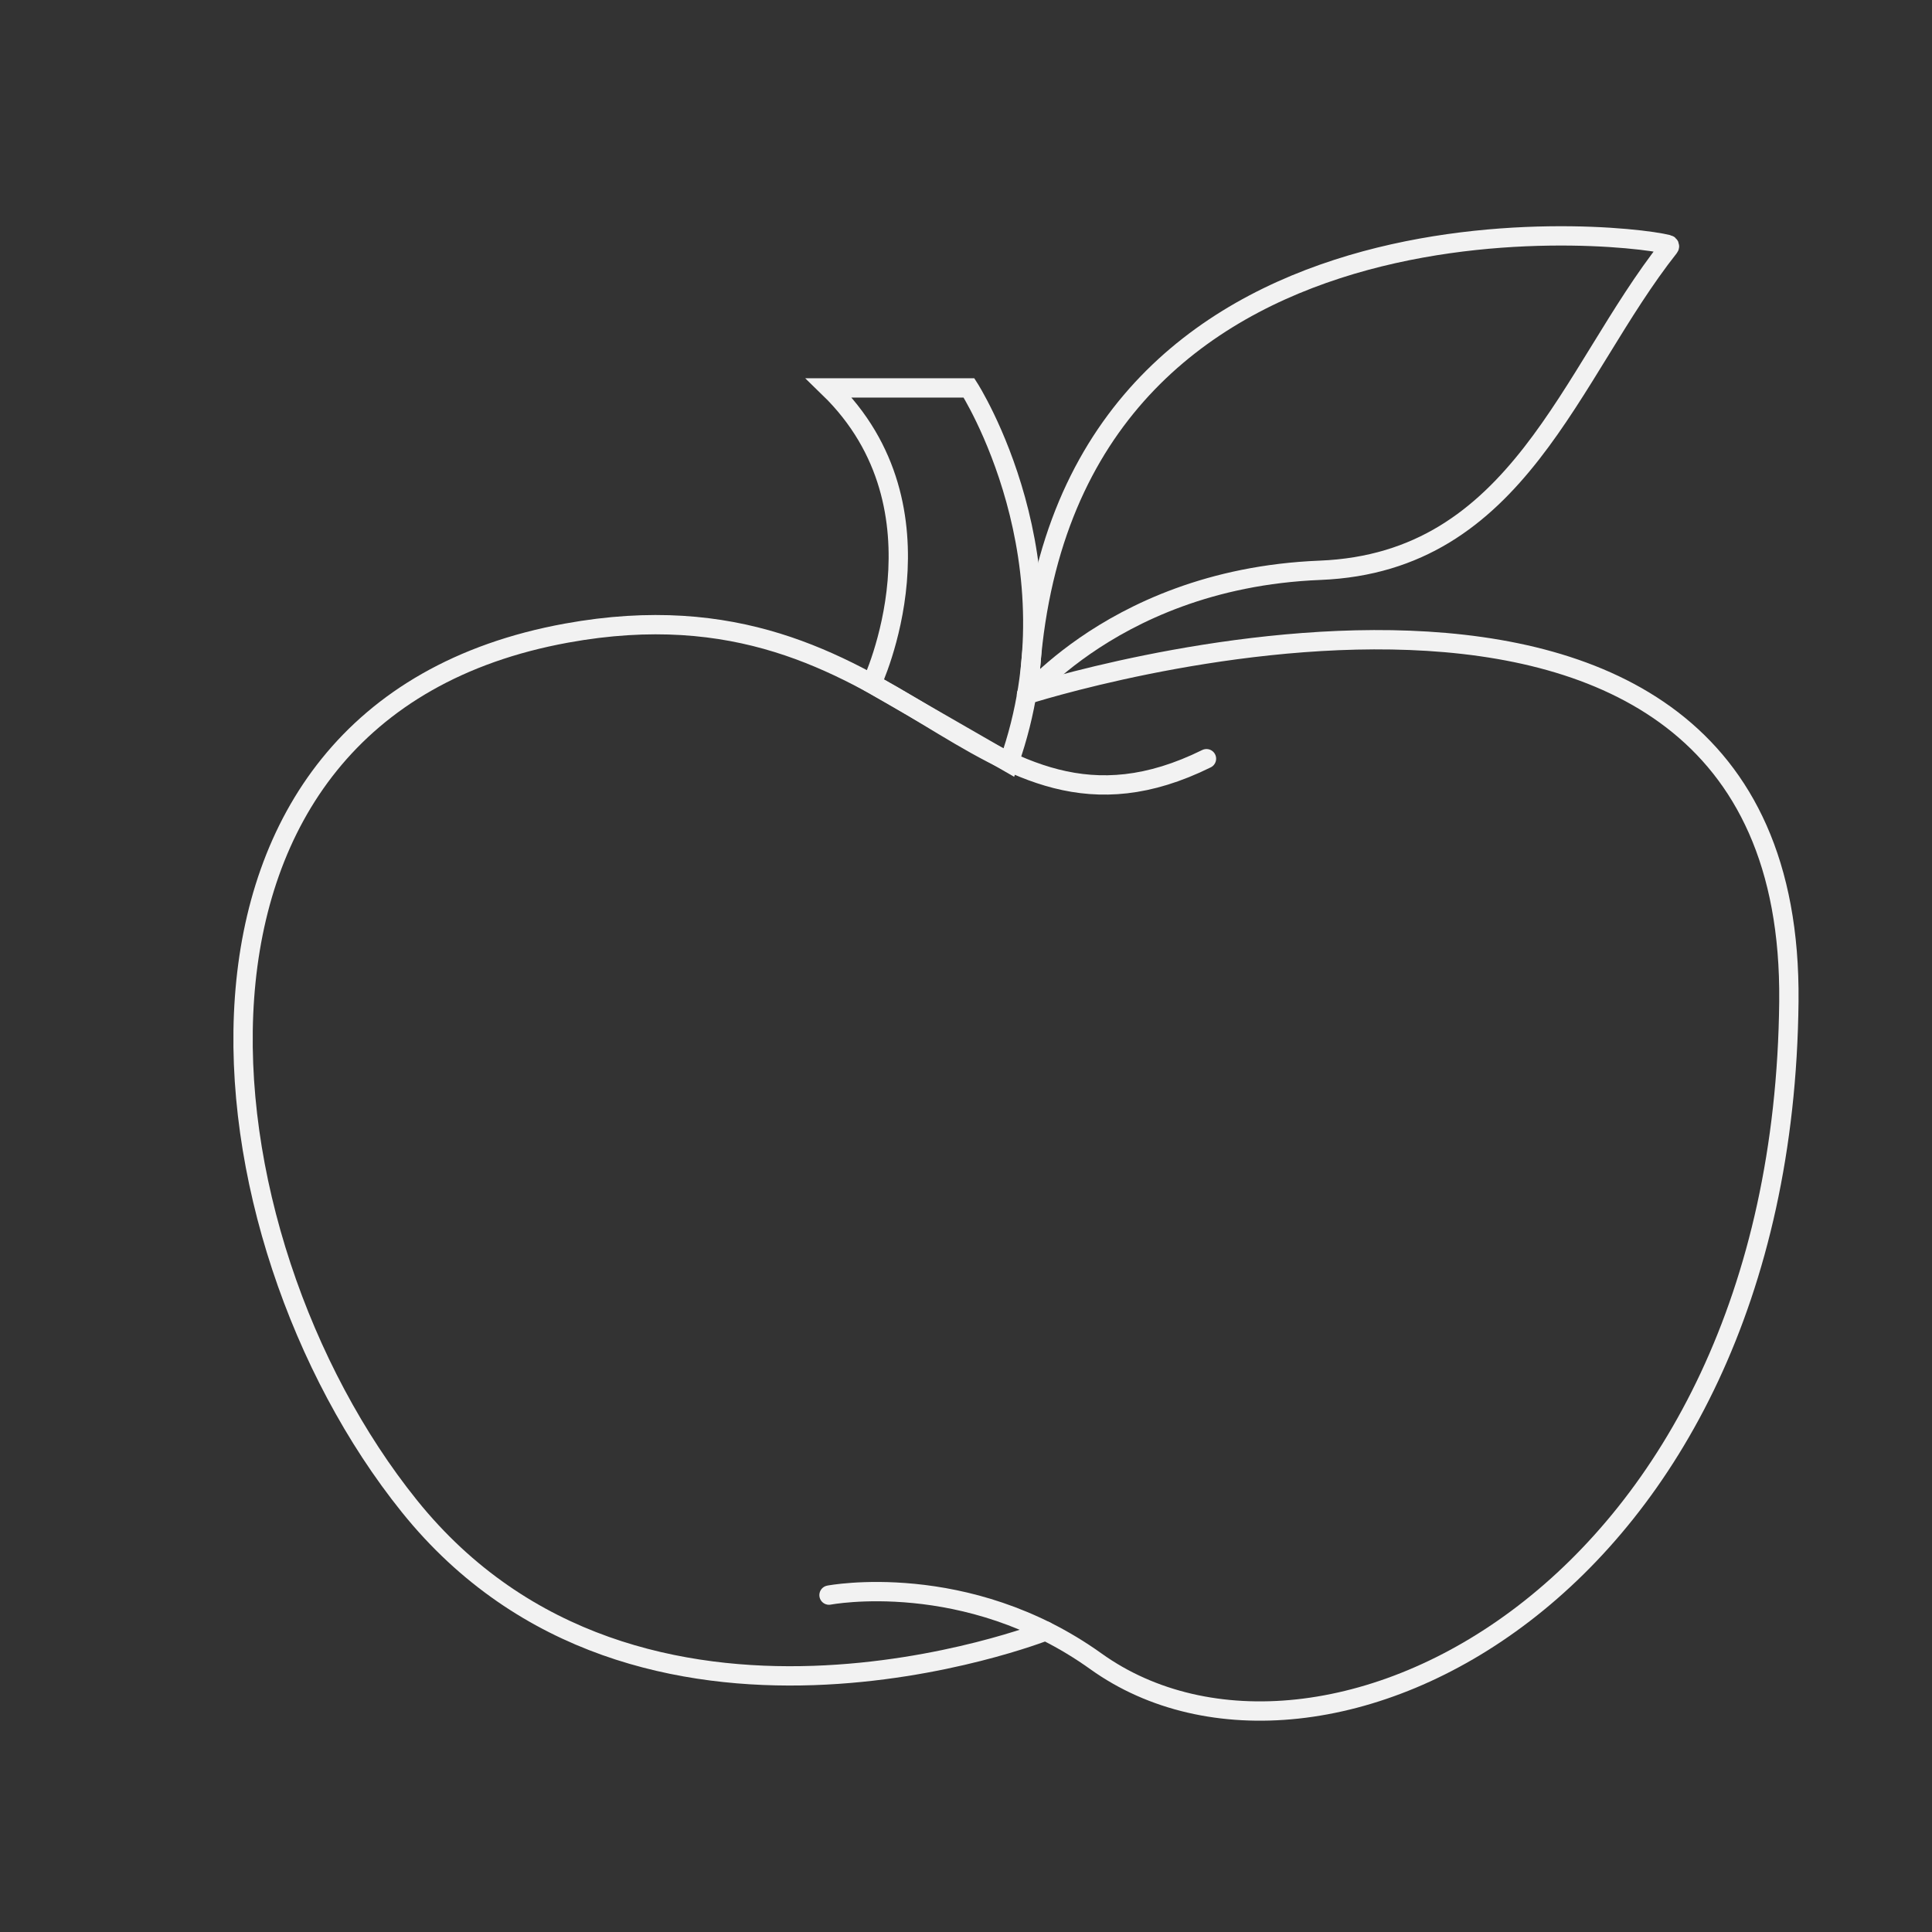<?xml version="1.0" encoding="UTF-8"?>
<svg id="Capa_1" data-name="Capa 1" xmlns="http://www.w3.org/2000/svg" viewBox="0 0 1000 1000">
  <rect x="0" y="0" width="1000" height="1000" fill="#333333" stroke="none"/>
  <path d="M541.19,844.21s-210.64,82.93-329.29-64.62c-112.71-140.16-141.96-411.3,81.37-451.9,175.96-31.98,210.87,124.4,331.2,65.01" style="fill: none; stroke: #f2f2f2; stroke-linecap: round; stroke-miterlimit: 10; stroke-width: 10px;"/>
  <path d="M531.31,359.57s397.5-127.94,394.61,158.78c-3.09,306.54-243.06,424.34-358.67,341.55-66.99-47.98-138.15-34.27-138.15-34.27" style="fill: none; stroke: #f2f2f2; stroke-linecap: round; stroke-miterlimit: 10; stroke-width: 10px;"/>
  <path d="M451.2,353.86s42.59-90.24-22.1-153.07h72.45s57.57,89.67,20.67,193.96l-71.03-40.89Z" style="fill: none; stroke: #f2f2f2; stroke-linecap: round; stroke-miterlimit: 10; stroke-width: 10px;"/>
  <path d="M532.68,357.07c-9.9,17.28,36.67-57.33,150.56-61.89,102.97-4.12,128.92-101.68,180.7-167.19.42-.53.13-1.25-.57-1.42-27.67-7.06-318.79-35.94-330.69,230.5Z" style="fill: none; stroke: #f2f2f2; stroke-linecap: round; stroke-miterlimit: 10; stroke-width: 10px;"/>
</svg>